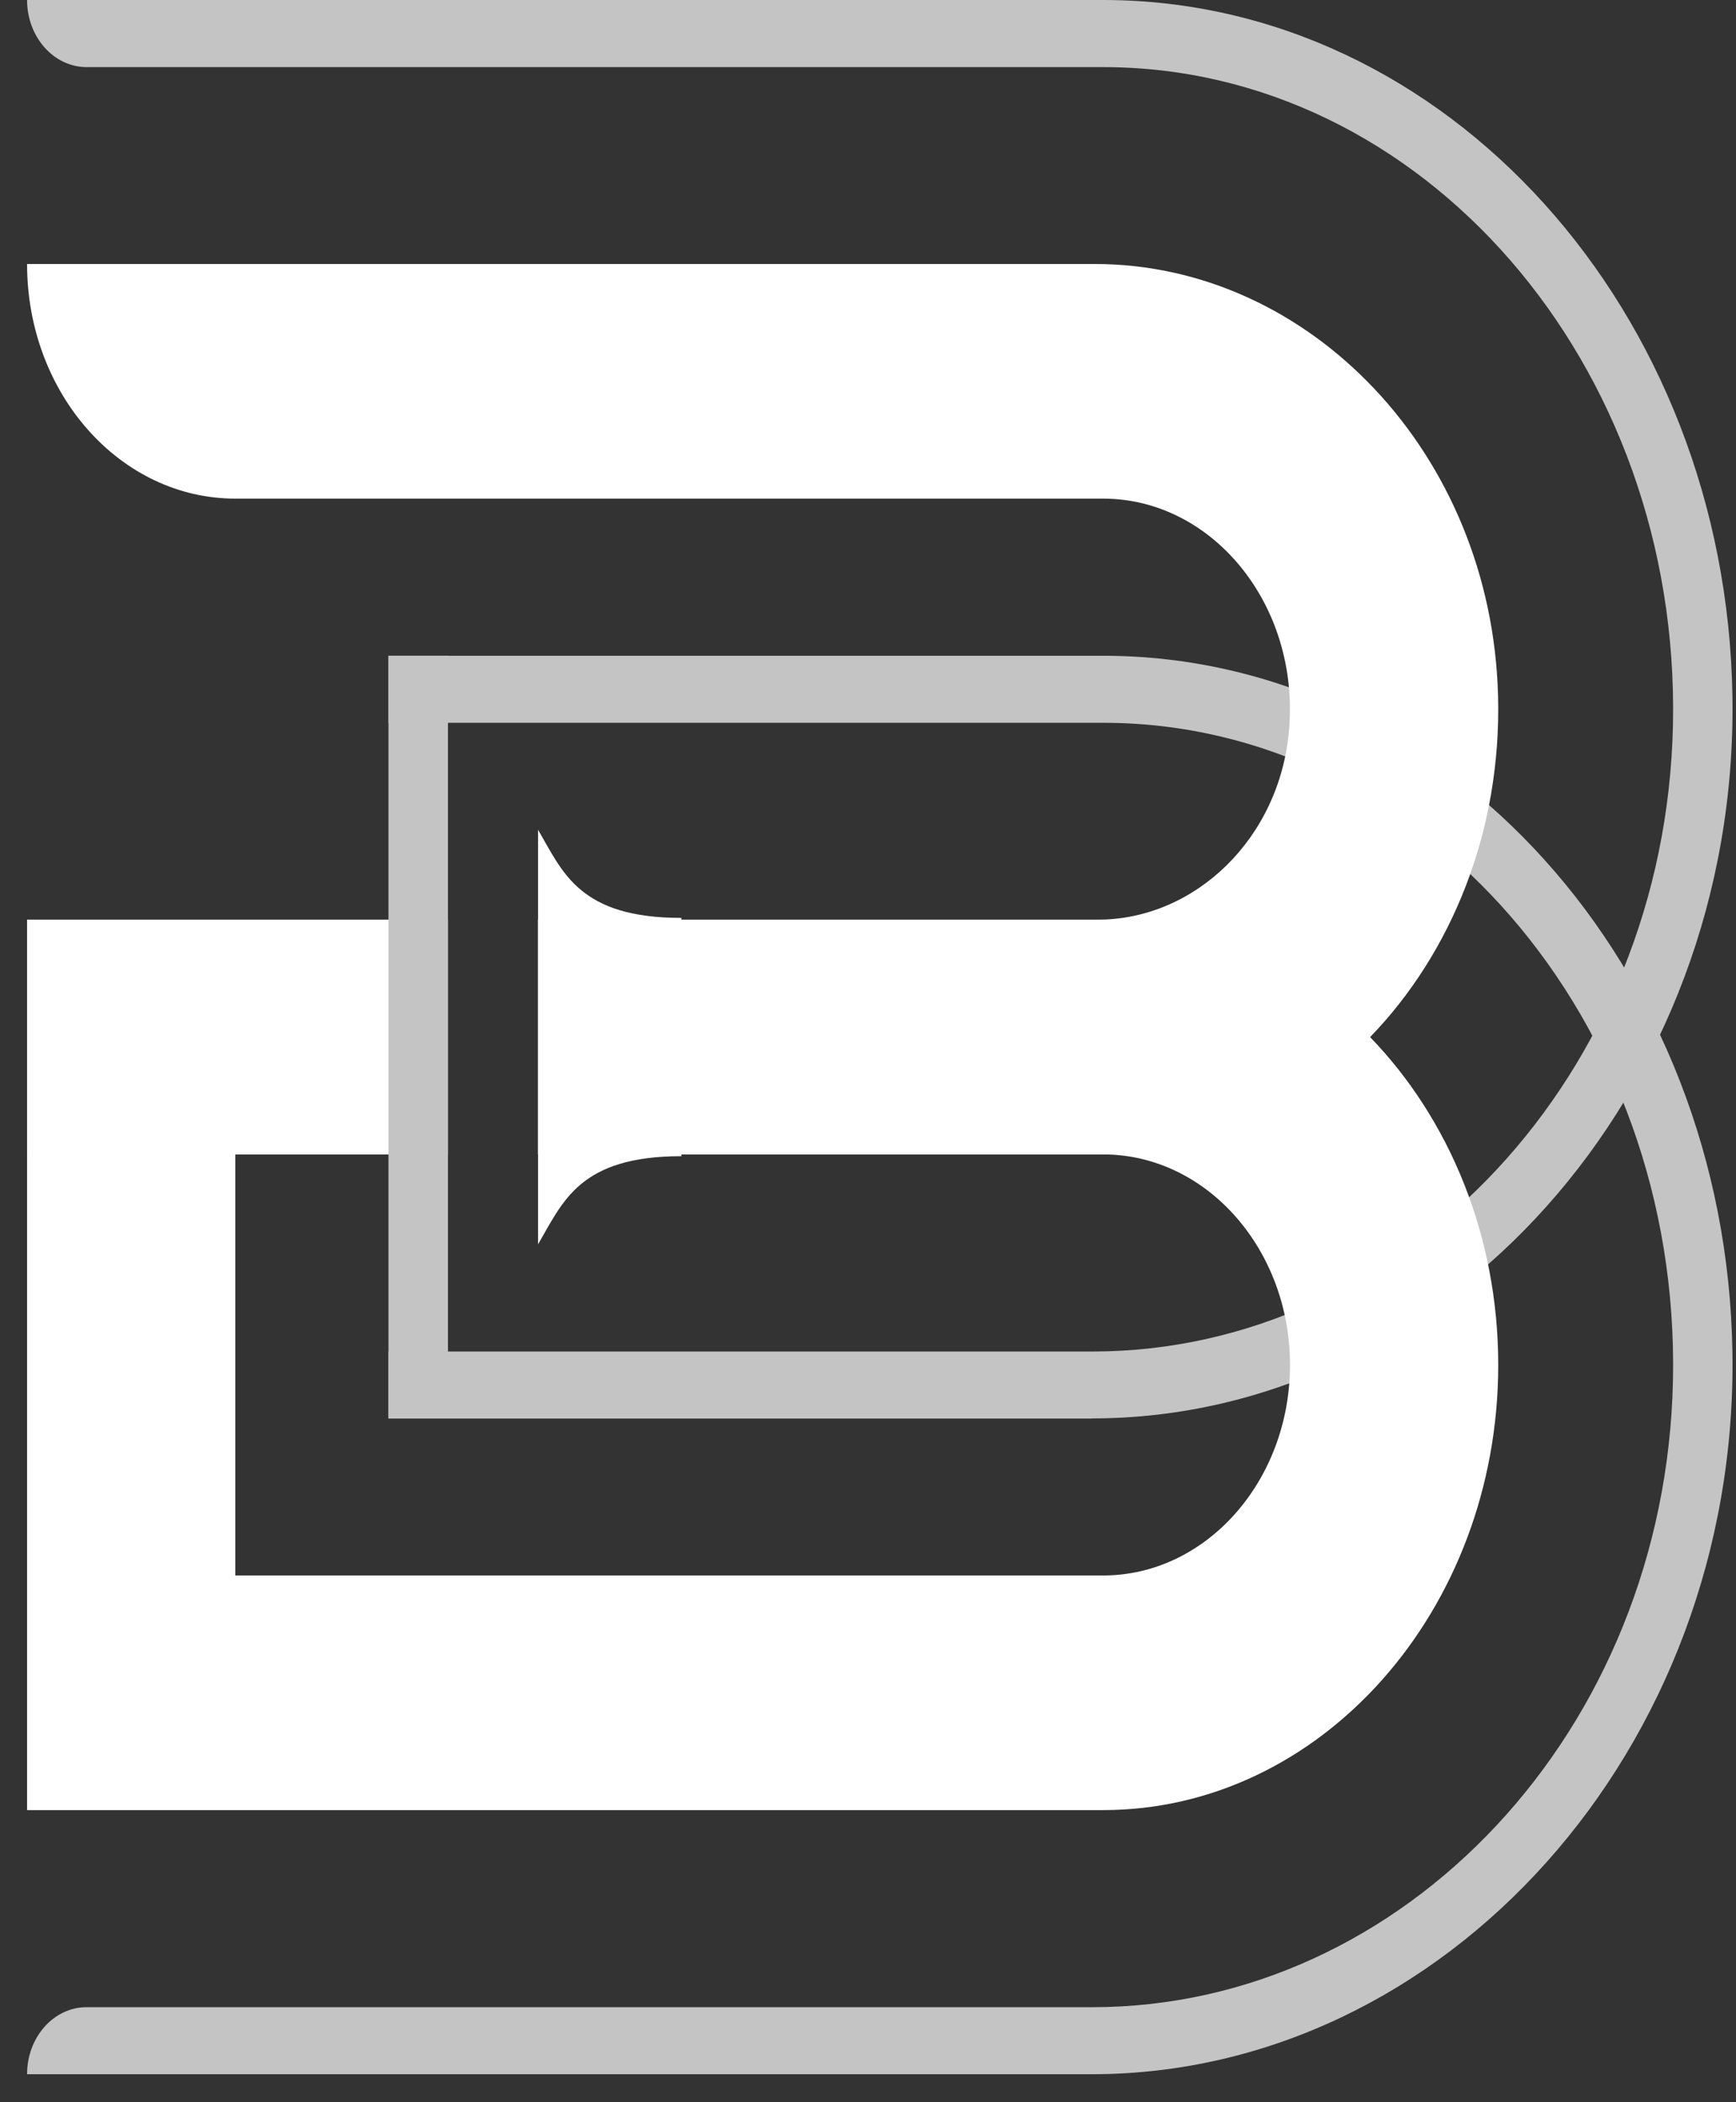 <svg width="57" height="69" viewBox="0 0 57 69" fill="none" xmlns="http://www.w3.org/2000/svg">
<rect x="0" y="0" width="57" height="69" fill="#333333" stroke="none"/>
<g id="Logo Design" clip-path="url(#clip0_1_2357)">
<path id="Vector" d="M35.855 46.56H12.755V44.36H35.87C46.089 44.36 54.686 35.296 54.93 23.789C55.18 11.936 46.692 2.203 36.224 2.203H2.842C1.763 2.2 0.889 1.215 0.889 0H36.221C47.496 0 56.691 10.223 56.883 22.873C57.081 35.897 47.417 46.556 35.852 46.556L35.855 46.56Z" fill="#C4C4C4"/>
<path id="Vector_2" d="M35.855 68.081H0.889C0.889 66.866 1.763 65.881 2.842 65.881H35.87C46.089 65.881 54.686 56.817 54.93 45.31C55.18 33.457 46.692 23.724 36.224 23.724H12.755V21.524H36.221C47.496 21.524 56.691 31.748 56.883 44.398C57.081 57.421 47.417 68.081 35.852 68.081H35.855Z" fill="#C4C4C4"/>
<path id="Vector_3" d="M44.986 34.04C42.679 31.648 39.596 30.186 36.221 30.186H17.667V37.891H36.221C39.602 37.891 42.356 40.99 42.356 44.799C42.356 48.608 39.602 51.711 36.221 51.711H7.726V37.891H14.708V30.186H0.889V59.412H36.221C43.374 59.412 49.193 52.857 49.193 44.799C49.193 40.547 47.572 36.71 44.986 34.04Z" fill="white"/>
<path id="Vector_4" d="M49.187 22.835C48.977 14.887 43.002 8.665 35.946 8.665H0.889C0.889 12.921 3.951 16.366 7.726 16.366H36.221C39.797 16.366 42.67 19.836 42.326 23.944C42.028 27.523 39.234 30.186 36.041 30.186H17.667V37.891H36.221C39.596 37.891 42.676 36.432 44.986 34.04C47.661 31.278 49.306 27.269 49.187 22.835ZM0.889 37.891H13.733V30.186H0.889V37.891Z" fill="white"/>
<path id="Vector_5" d="M12.755 21.521L12.755 46.556H14.708L14.708 21.521H12.755Z" fill="#C4C4C4"/>
<path id="Vector_6" d="M22.374 30.128V34.04H17.667V27.235C18.483 28.639 19.029 30.128 22.374 30.128Z" fill="white"/>
<path id="Vector_7" d="M22.374 34.04V37.949C19.029 37.949 18.483 39.442 17.667 40.842V34.04H22.374Z" fill="white"/>
</g>
<defs>
<clipPath id="clip0_1_2357">
<rect width="56" height="68.081" fill="white" transform="translate(0.889)"/>
</clipPath>
</defs>
</svg>
